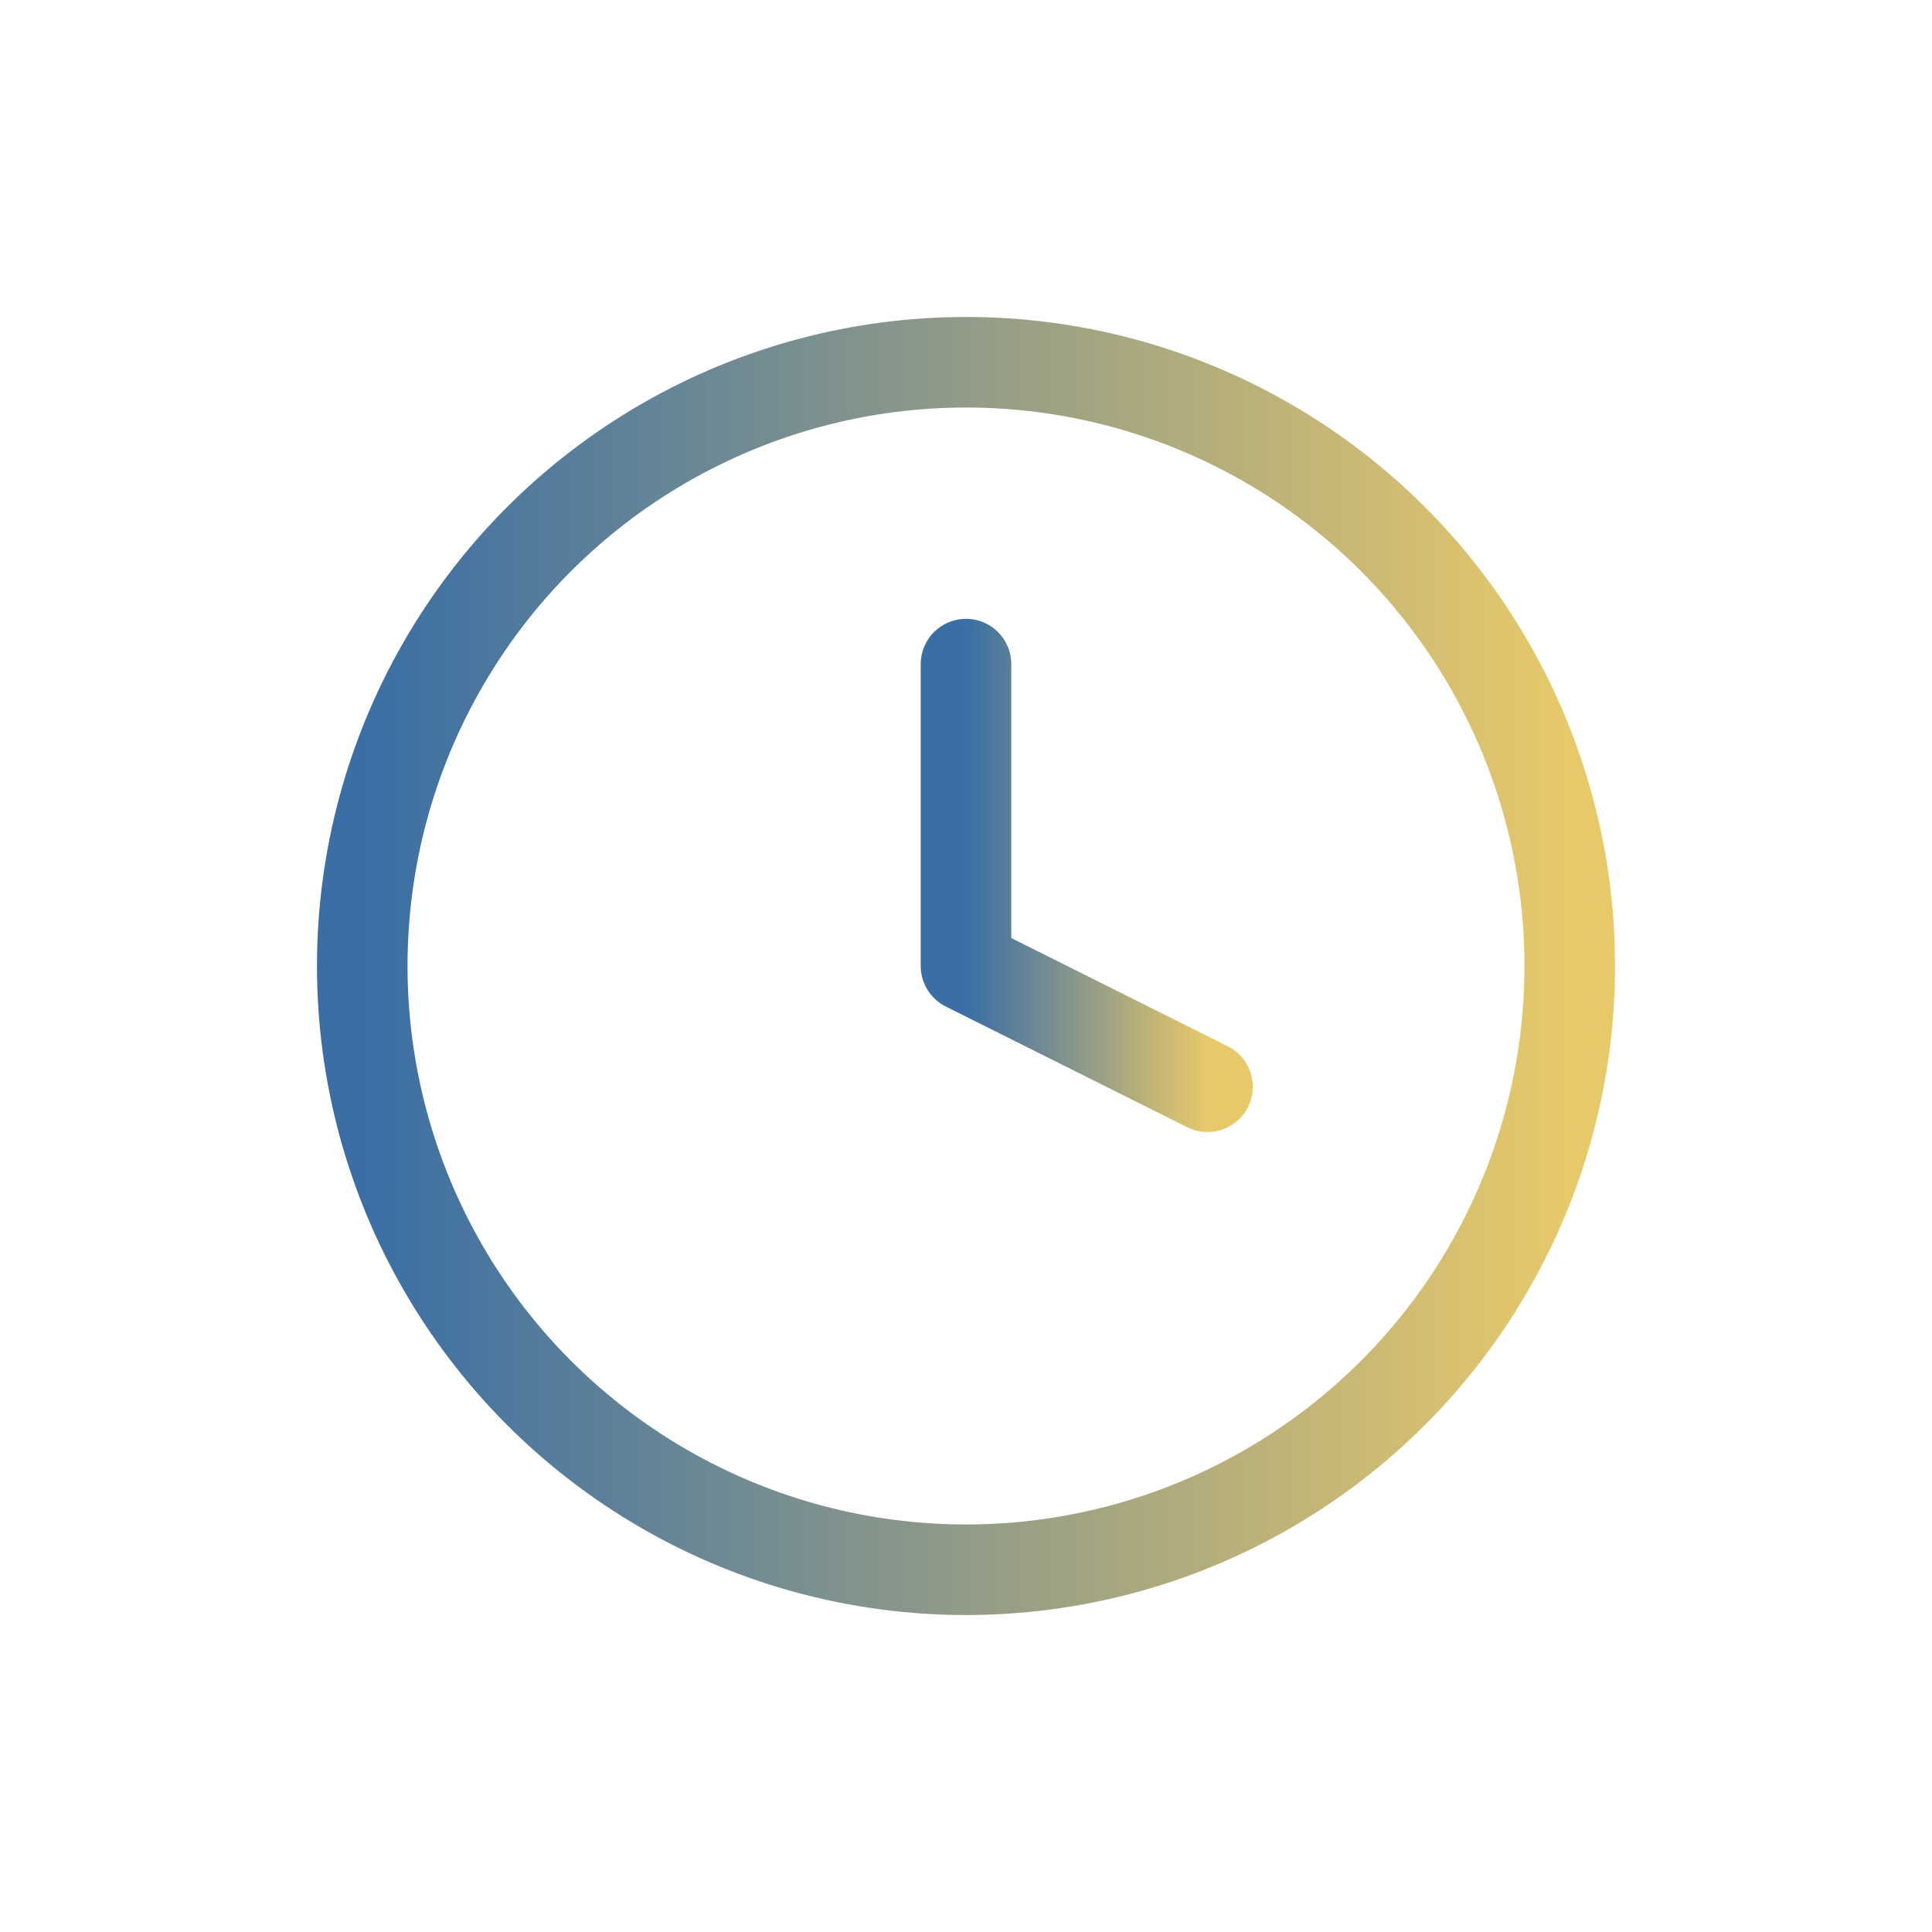 <svg xmlns="http://www.w3.org/2000/svg" viewBox="0 0 64 64" width="120" height="120" role="img" aria-label="Ícone de Tempo Real - animado">
  <defs>
    <linearGradient id="g3" x1="0" x2="1">
      <stop offset="0%" stop-color="#3A6EA5"/>
      <stop offset="100%" stop-color="#E8C96A"/>
    </linearGradient>
  </defs>
  <g fill="none" stroke="url(#g3)" stroke-width="3" stroke-linecap="round" stroke-linejoin="round">
    <circle cx="32" cy="32" r="20"/>
    <path d="M32 22v10l8 4"/>
  </g>
  <!-- rotating hand -->
  <g transform-origin="32 32">
    <animateTransform attributeName="transform" attributeType="XML" type="rotate" from="0 32 32" to="360 32 32" dur="8s" repeatCount="indefinite"/>
  </g>
</svg>